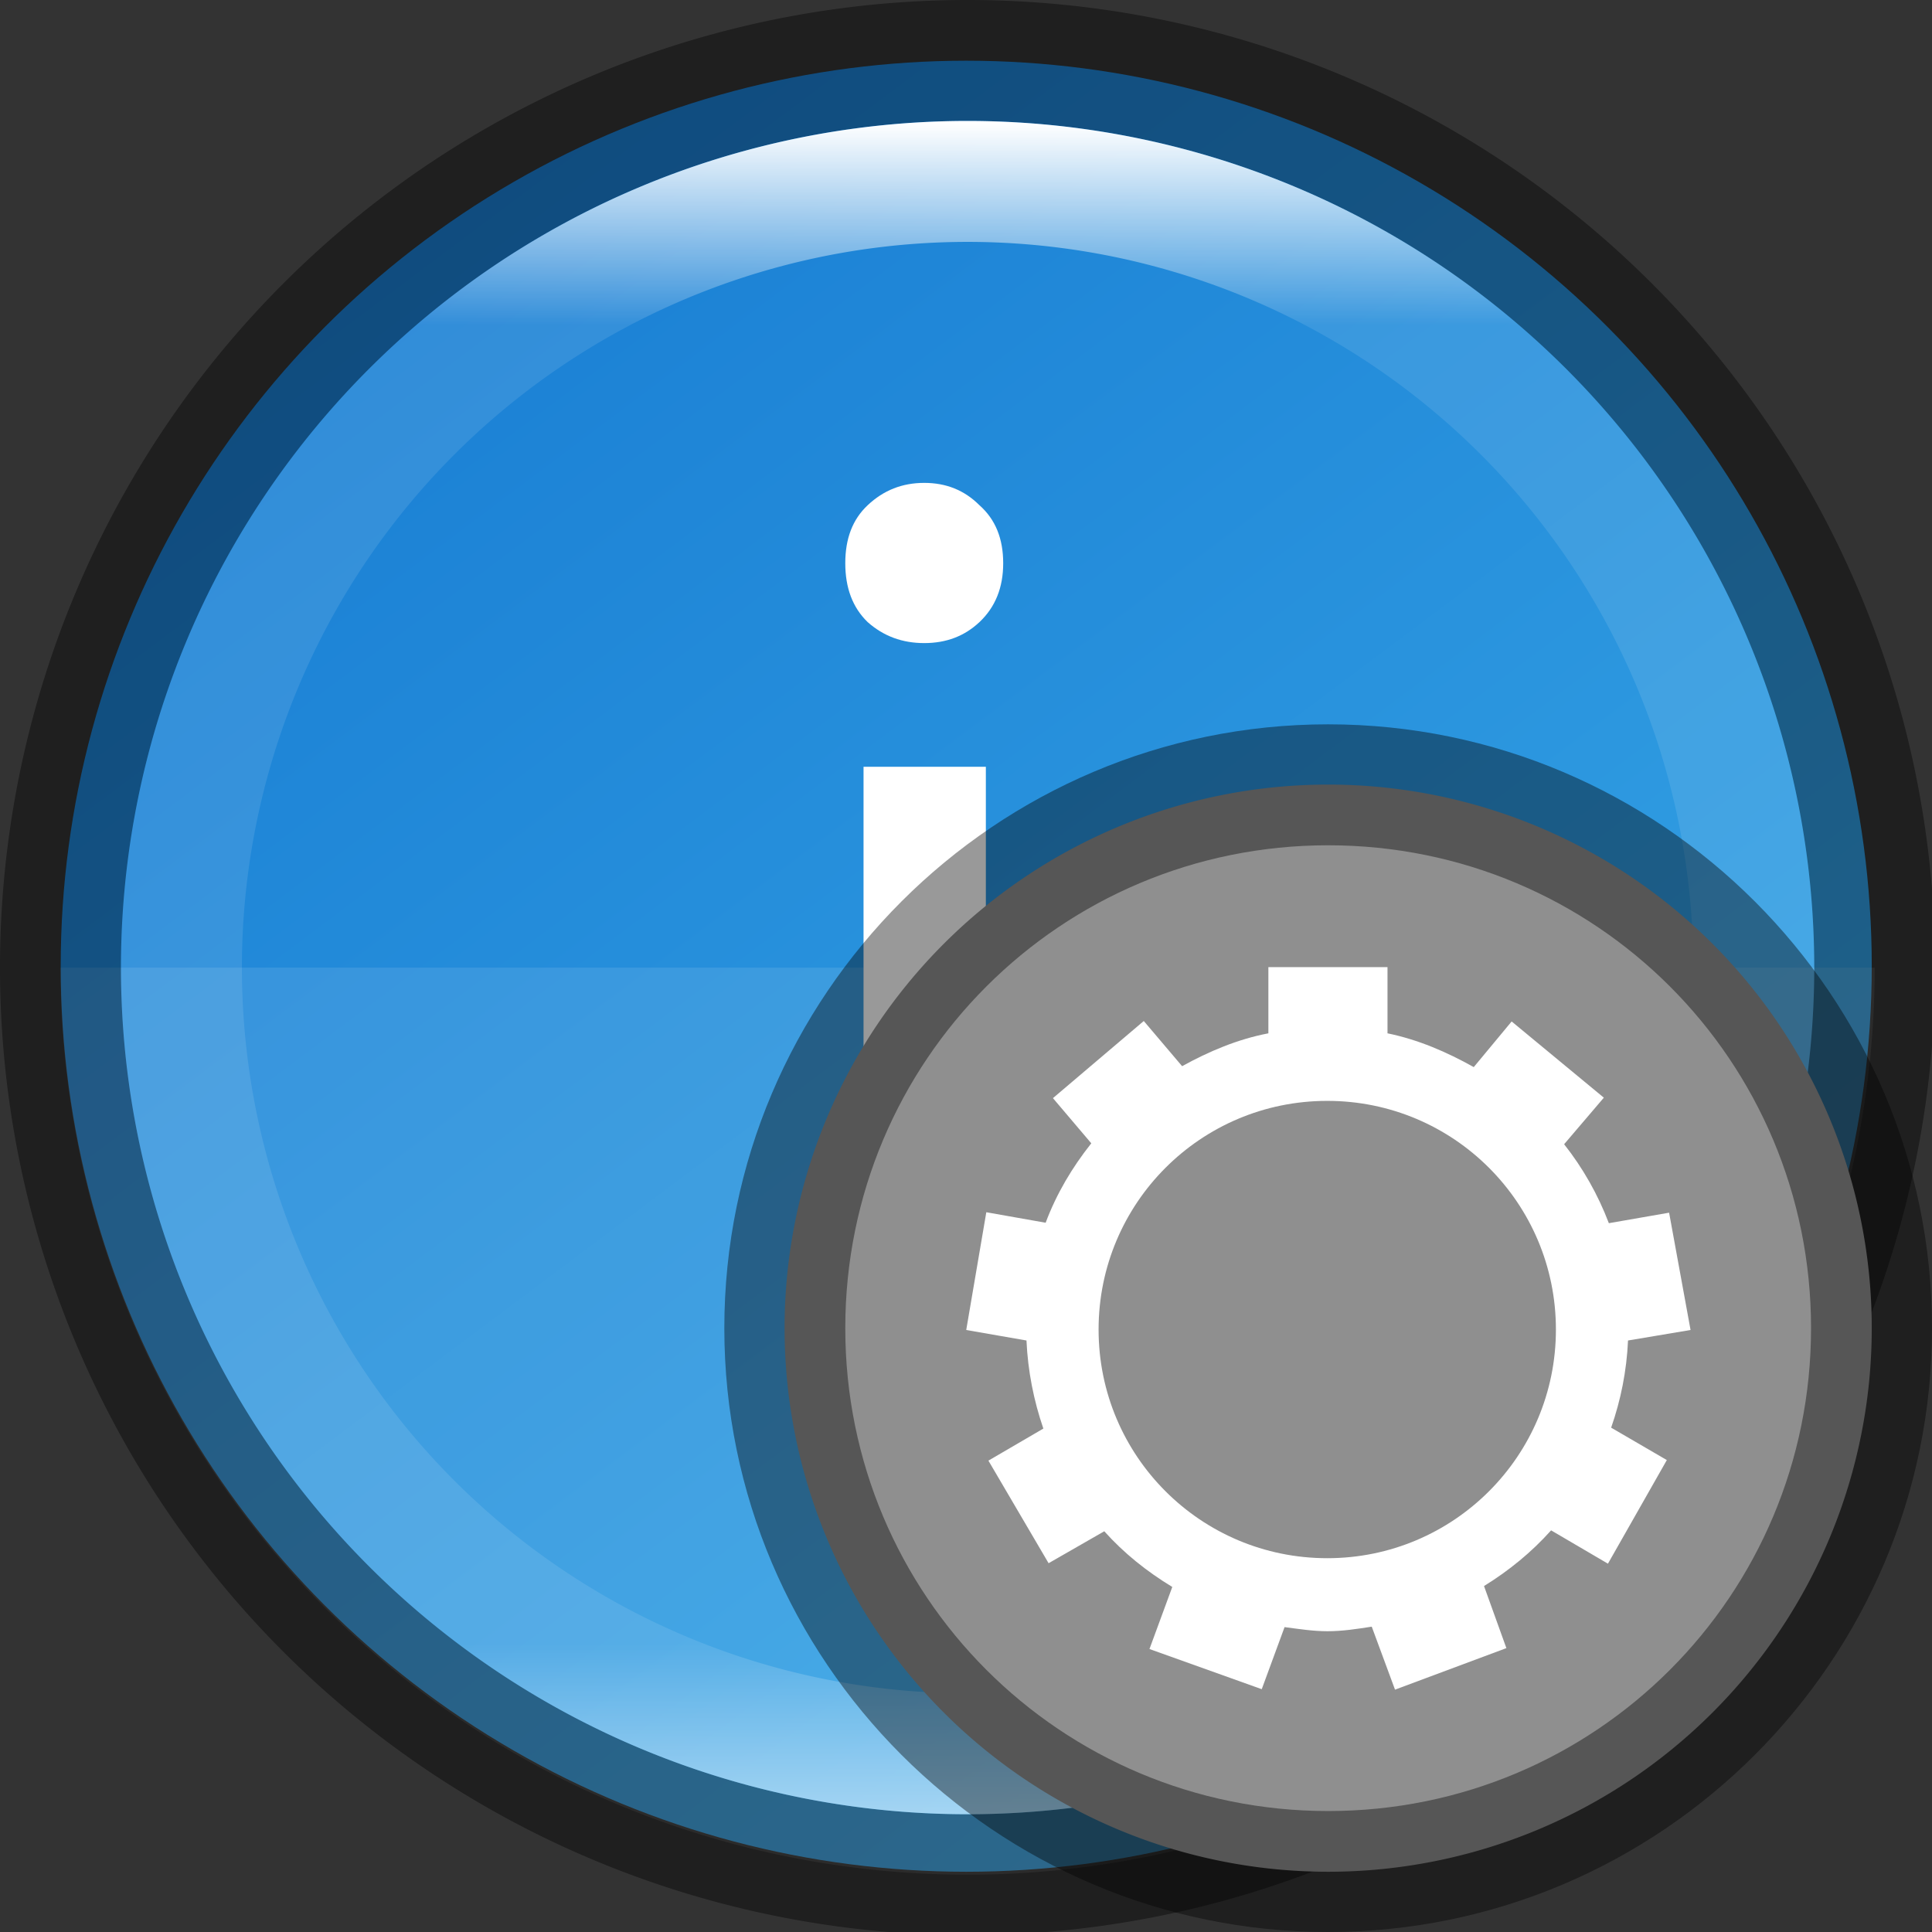 <?xml version="1.0" encoding="UTF-8" standalone="no"?>
<!-- Created with Inkscape (http://www.inkscape.org/) -->

<svg
   width="16"
   height="16"
   viewBox="0 0 4.233 4.233"
   version="1.1"
   id="svg5"
   sodipodi:docname="ibus-setup.svg"
   inkscape:version="1.1.2 (0a00cf5339, 2022-02-04)"
   xmlns:inkscape="http://www.inkscape.org/namespaces/inkscape"
   xmlns:sodipodi="http://sodipodi.sourceforge.net/DTD/sodipodi-0.dtd"
   xmlns:xlink="http://www.w3.org/1999/xlink"
   xmlns="http://www.w3.org/2000/svg"
   xmlns:svg="http://www.w3.org/2000/svg">
  <rect x="0" y="0" width="4.233" height="4.233" fill="#333333" stroke="none"/>
  <sodipodi:namedview
     id="namedview7"
     pagecolor="#ffffff"
     bordercolor="#666666"
     borderopacity="1.0"
     inkscape:pageshadow="2"
     inkscape:pageopacity="0.0"
     inkscape:pagecheckerboard="0"
     inkscape:document-units="px"
     showgrid="false"
     units="px"
     height="48px"
     showguides="false"
     inkscape:zoom="17.103145"
     inkscape:cx="-3.2450172"
     inkscape:cy="-0.058468779"
     inkscape:window-width="1920"
     inkscape:window-height="995"
     inkscape:window-x="0"
     inkscape:window-y="0"
     inkscape:window-maximized="1"
     inkscape:current-layer="svg5" />
  <defs
     id="defs2">
    <linearGradient
       inkscape:collect="always"
       id="linearGradient1871">
      <stop
         style="stop-color:#ffffff;stop-opacity:1;"
         offset="0"
         id="stop1867" />
      <stop
         style="stop-color:#ffffff;stop-opacity:0.1"
         offset="0.12"
         id="stop2515" />
      <stop
         style="stop-color:#ffffff;stop-opacity:0.102"
         offset="0.9"
         id="stop2581" />
      <stop
         style="stop-color:#ffffff;stop-opacity:0.502"
         offset="1"
         id="stop1869" />
    </linearGradient>
    <linearGradient
       inkscape:collect="always"
       xlink:href="#linearGradient17934"
       id="linearGradient2016"
       x1="9.922"
       y1="11.113"
       x2="2.778"
       y2="1.587"
       gradientUnits="userSpaceOnUse"
       gradientTransform="scale(0.333)" />
    <linearGradient
       inkscape:collect="always"
       xlink:href="#linearGradient1871"
       id="linearGradient1412"
       x1="2.117"
       y1="0.265"
       x2="2.117"
       y2="3.969"
       gradientUnits="userSpaceOnUse"
       gradientTransform="scale(3.78)" />
    <linearGradient
       inkscape:collect="always"
       id="linearGradient17934">
      <stop
         style="stop-color:#37a6e6;stop-opacity:1"
         offset="0"
         id="stop17930" />
      <stop
         style="stop-color:#1a7fd4;stop-opacity:1"
         offset="1"
         id="stop17932" />
    </linearGradient>
  </defs>
  <circle
     style="fill:url(#linearGradient2016);fill-opacity:1.0;stroke-width:0.176;stroke-linecap:round;stroke-linejoin:round"
     id="path986"
     cx="2.117"
     cy="2.117"
     r="1.984" />
  <path
     id="rect938"
     style="opacity:0.1;fill:#ffffff;stroke-width:1"
     d="M 0.5 8 A 7.5 7.5 0 0 0 8 15.5 A 7.5 7.5 0 0 0 15.5 8 L 0.5 8 z "
     transform="scale(0.265)" />
  <path
     id="rect4025"
     style="fill:#ffffff;stroke-width:0.071;stroke-linecap:round;stroke-linejoin:round"
     d="m 2.025,1.058 c -0.048,0 -0.089,0.016 -0.124,0.049 -0.033,0.031 -0.049,0.073 -0.049,0.127 0,0.054 0.016,0.097 0.049,0.129 0.035,0.031 0.076,0.046 0.124,0.046 0.048,0 0.088,-0.015 0.121,-0.046 0.035,-0.033 0.052,-0.076 0.052,-0.129 0,-0.054 -0.017,-0.096 -0.052,-0.127 -0.033,-0.033 -0.073,-0.049 -0.121,-0.049 z M 1.892,1.68 V 3.175 H 2.16 V 1.68 Z" />
  <path
     id="path1124"
     style="opacity:0.4;fill:#000000;stroke-width:2;stroke-linecap:round;stroke-linejoin:round"
     d="M 8,0 A 8,8 0 0 0 0,8 8,8 0 0 0 8,16 8,8 0 0 0 16,8 8,8 0 0 0 8,0 Z M 8,1 A 7,7 0 0 1 15,8 7,7 0 0 1 8,15 7,7 0 0 1 1,8 7,7 0 0 1 8,1 Z"
     transform="scale(0.265)" />
  <path
     id="path1324"
     style="opacity:1;fill:url(#linearGradient1412);fill-opacity:1;stroke-width:2;stroke-linecap:round;stroke-linejoin:round"
     d="M 8,1 A 7,7 0 0 0 1,8 7,7 0 0 0 8,15 7,7 0 0 0 15,8 7,7 0 0 0 8,1 Z M 8,2 A 6,6 0 0 1 14,8 6,6 0 0 1 8,14 6,6 0 0 1 2,8 6,6 0 0 1 8,2 Z"
     transform="scale(0.265)" />
  <path
     style="color:#000000;fill:#8f8f8f;fill-opacity:1;stroke-width:0.265;stroke-linecap:round;stroke-linejoin:round;stroke-dashoffset:1;-inkscape-stroke:none"
     d="m 4.101,2.91 a 1.191,1.191 0 0 1 -1.191,1.191 1.191,1.191 0 0 1 -1.191,-1.191 1.191,1.191 0 0 1 1.191,-1.191 1.191,1.191 0 0 1 1.191,1.191 z"
     id="path878" />
  <path
     style="color:#000000;fill:#000000;fill-opacity:0.4;stroke-width:0.265;stroke-linecap:round;stroke-linejoin:round;stroke-dashoffset:1;-inkscape-stroke:none"
     d="M 2.91,1.587 C 2.181,1.587 1.587,2.181 1.587,2.91 c 0,0.729 0.594,1.323 1.323,1.323 0.729,0 1.323,-0.594 1.323,-1.323 0,-0.729 -0.594,-1.323 -1.323,-1.323 z m 0,0.265 c 0.586,0 1.058,0.472 1.058,1.058 0,0.586 -0.472,1.058 -1.058,1.058 -0.586,0 -1.058,-0.472 -1.058,-1.058 0,-0.586 0.472,-1.058 1.058,-1.058 z"
     id="path880" />
  <path
     d="M 2.779,2.119 V 2.264 C 2.711,2.277 2.648,2.304 2.59,2.336 L 2.506,2.237 2.307,2.406 2.391,2.505 c -0.042,0.053 -0.076,0.11 -0.1,0.174 l -0.13,-0.023 -0.044,0.258 0.132,0.023 c 0.003,0.067 0.016,0.132 0.037,0.193 l -0.12,0.07 h -5.292e-4 l 0.132,0.225 0.122,-0.07 c 0.043,0.048 0.093,0.088 0.149,0.122 l -0.05,0.136 0.246,0.088 0.05,-0.136 c 0.031,0.004 0.062,0.009 0.094,0.009 0.033,-8e-7 0.065,-0.005 0.097,-0.01 l 0.051,0.138 0.244,-0.091 -0.049,-0.136 c 0.055,-0.034 0.104,-0.074 0.147,-0.122 L 3.523,3.426 3.652,3.199 3.53,3.128 c 0.021,-0.06 0.034,-0.124 0.037,-0.191 L 3.704,2.914 3.657,2.657 3.525,2.68 C 3.501,2.617 3.468,2.559 3.427,2.507 L 3.514,2.405 3.312,2.238 3.229,2.338 C 3.17,2.305 3.108,2.278 3.04,2.264 V 2.119 Z m 0.129,0.293 c 0.277,-1.6e-6 0.501,0.224 0.501,0.501 1.3e-6,0.277 -0.224,0.501 -0.501,0.501 -0.277,1e-6 -0.501,-0.224 -0.501,-0.501 -1.3e-6,-0.277 0.224,-0.501 0.501,-0.501 z"
     style="color:#000000;fill:#ffffff;stroke-width:0.265"
     id="path1126" />
</svg>
